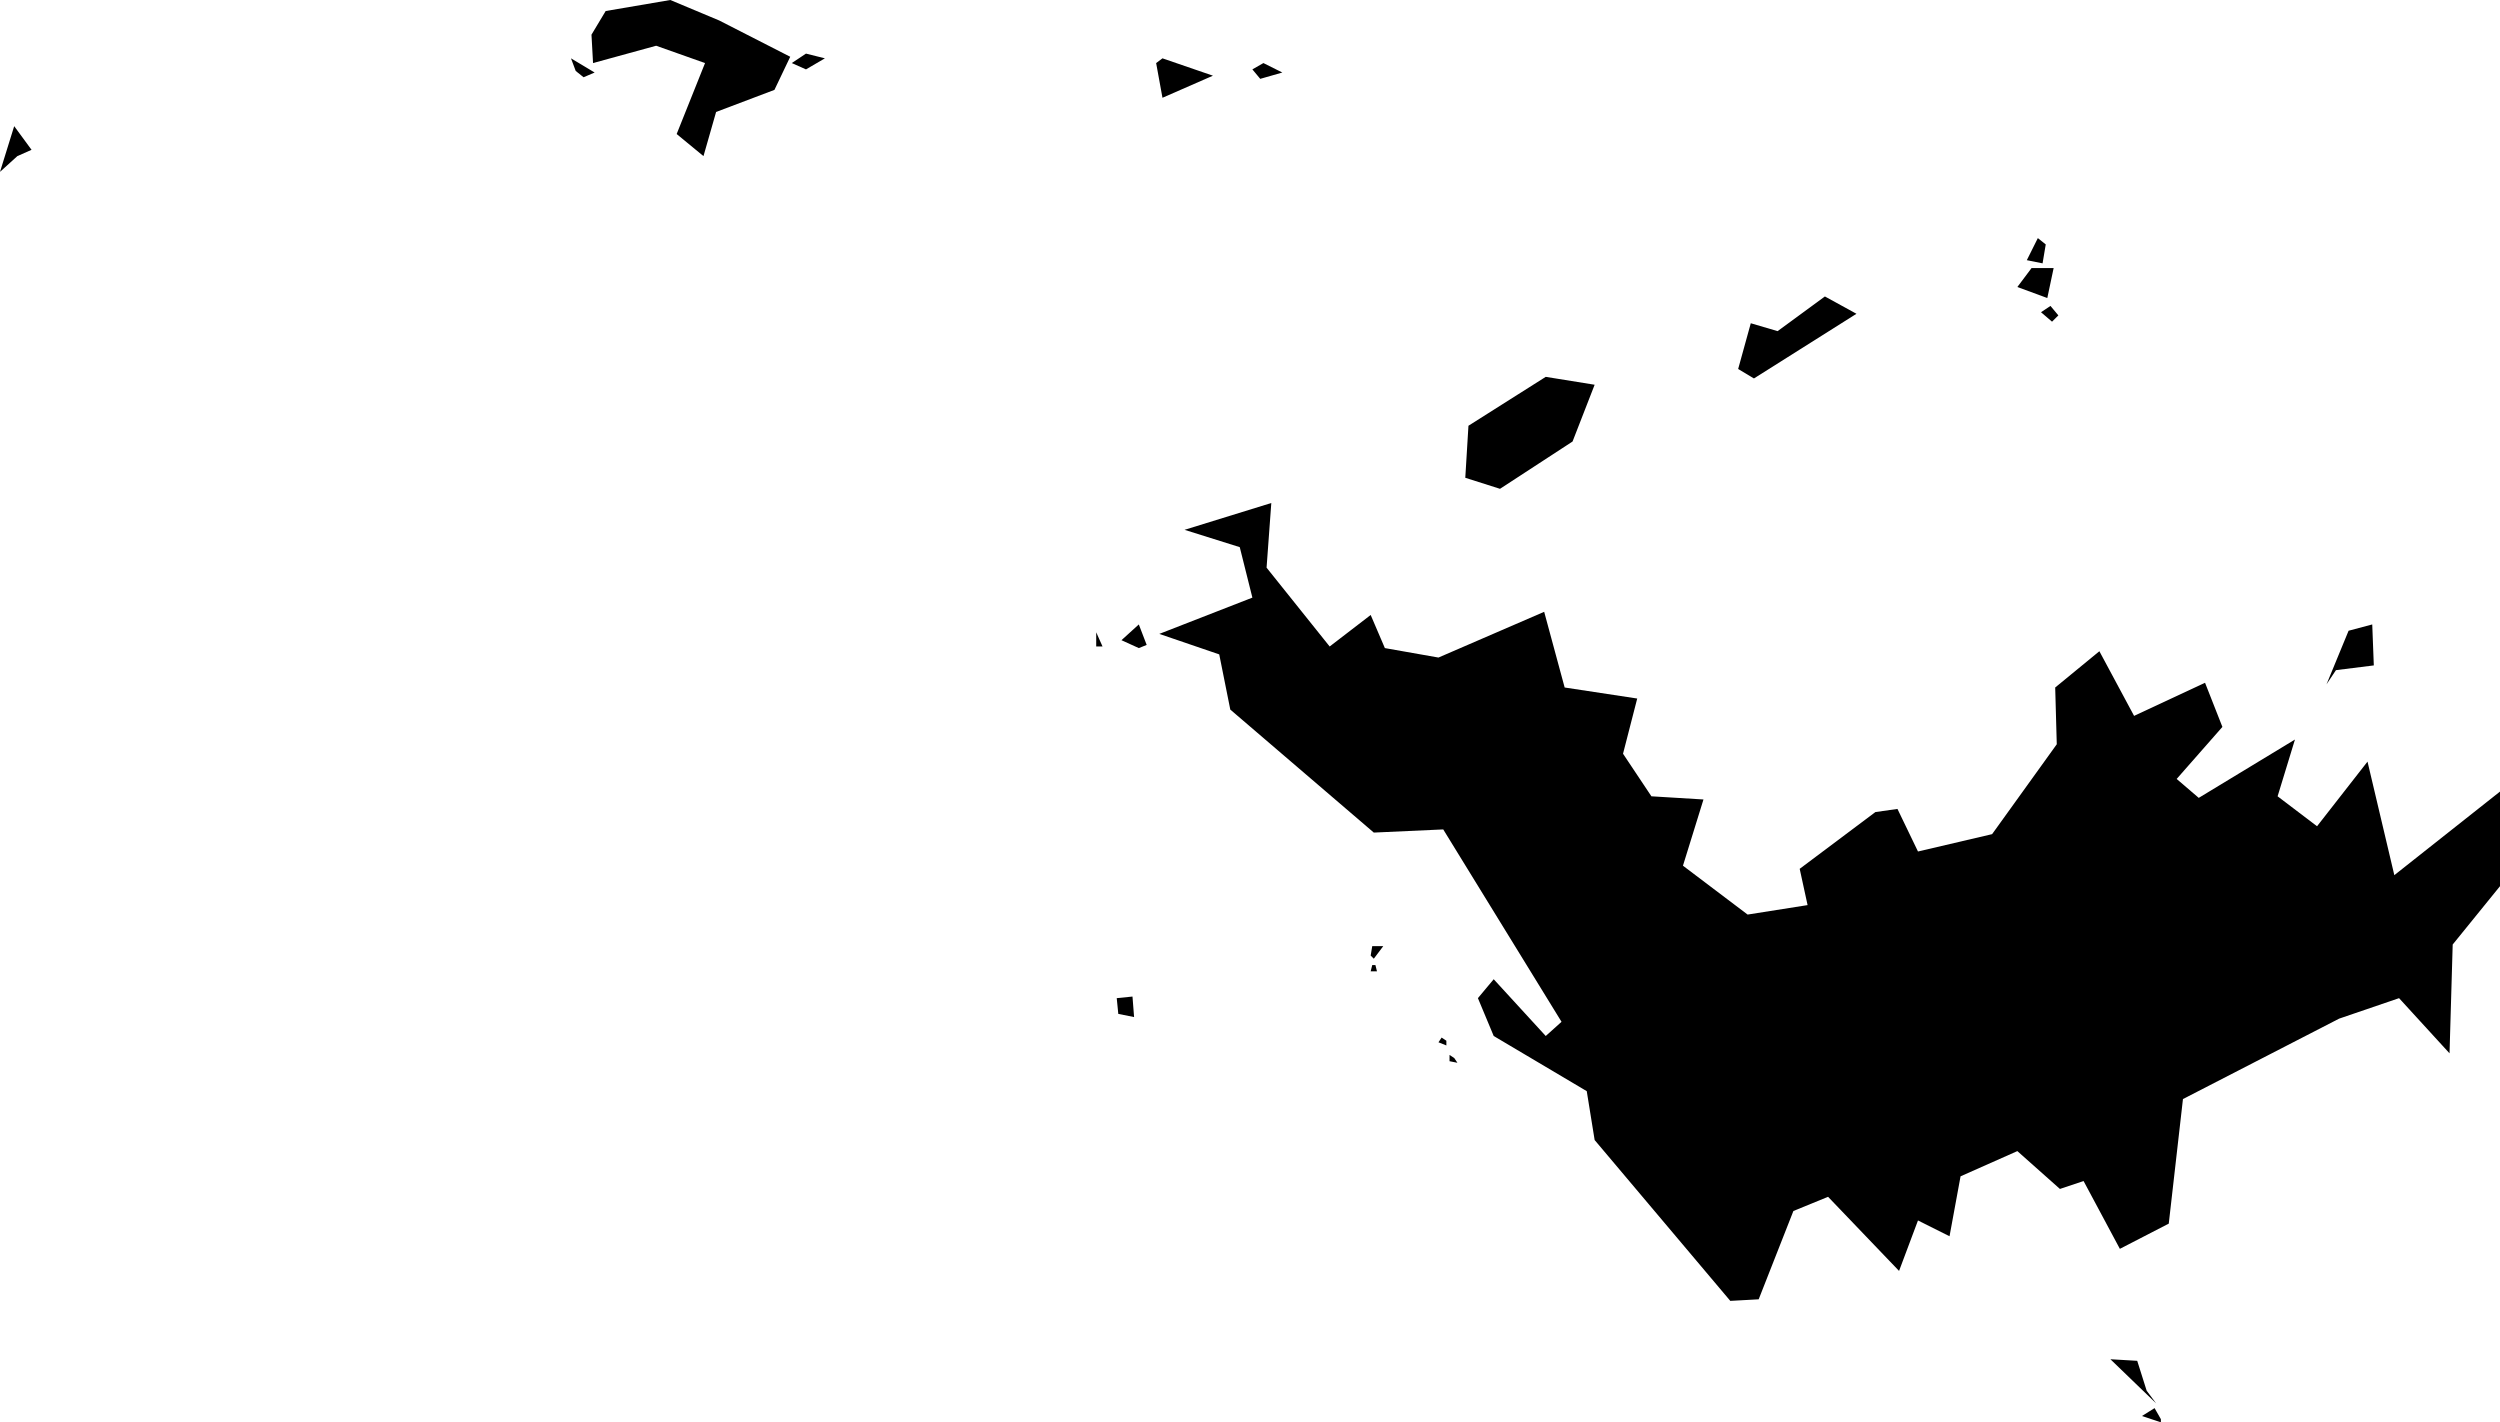 <svg xmlns="http://www.w3.org/2000/svg" viewBox="0 0 798 454"><path d="M 684.71 452.99 688.74 450.47 690.75 453.99 690.75 455 684.71 452.99 Z M 683.2 435.37 686.22 444.93 689.24 448.96 674.64 434.87 683.2 435.37 Z M 747.65 326.15 697.8 351.82 693.27 391.58 677.66 399.63 666.08 377.99 658.53 380.51 644.94 368.43 626.81 376.48 623.29 395.61 613.22 390.57 607.18 406.68 584.52 383.02 573.45 387.55 562.37 415.74 553.31 416.24 510.01 364.9 507.49 349.3 477.79 331.69 472.75 319.61 477.79 313.57 494.4 331.69 499.44 327.16 461.68 265.75 439.52 266.76 393.71 227.5 390.18 209.88 371.05 203.34 400.76 191.76 396.73 175.65 379.11 170.12 406.8 161.56 405.29 182.2 425.43 207.36 438.52 197.3 443.05 207.87 460.16 210.89 493.9 196.29 500.44 220.45 523.6 223.97 519.07 241.59 528.13 255.18 544.75 256.19 538.2 277.33 558.84 292.93 577.98 289.91 575.46 278.33 599.63 260.21 606.67 259.21 613.22 272.8 636.88 267.26 657.52 238.57 657.02 220.45 671.12 208.87 682.2 229.51 704.85 218.94 710.39 233.03 695.79 249.64 702.84 255.68 733.55 237.06 728.01 255.18 740.6 264.74 756.71 244.11 765.27 280.35 799 253.67 799 283.87 783.9 302.49 782.89 337.22 766.78 319.61 747.65 326.15 Z M 461.17 332.19 462.68 333.2 462.68 334.71 460.16 333.7 461.17 332.19 Z M 357.96 324.64 357.46 319.61 362.49 319.1 363 325.65 357.96 324.64 Z M 439.02 309.04 440.03 309.04 440.53 311.05 438.52 311.05 439.02 309.04 Z M 439.02 303 442.54 303 439.52 307.02 438.52 306.02 439.02 303 Z M 463.69 337.73 465.2 338.73 466.21 340.24 463.69 339.74 463.69 337.73 Z M 758.72 213.4 746.64 214.91 743.62 219.44 750.67 202.33 758.22 200.32 758.72 213.4 Z M 593.58 101.16 560.86 121.8 555.82 118.78 559.85 104.18 568.41 106.7 583.51 95.63 593.58 101.16 Z M 652.49 100.66 655.51 98.65 658.03 101.67 656.01 103.68 652.49 100.66 Z M 656.52 86.57 654.5 96.13 644.94 92.61 649.47 86.57 656.52 86.57 Z M 654 79.02 652.99 85.06 647.96 84.05 651.48 77 654 79.02 Z M 502.96 141.93 479.8 157.03 468.72 153.51 469.73 136.9 494.4 121.29 510.01 123.81 502.96 141.93 Z M 350.91 204.85 350.91 202.83 352.93 207.36 350.91 207.36 350.91 204.85 Z M 358.97 205.35 364.51 200.32 367.02 206.86 364.51 207.87 358.97 205.35 Z M 6.54 50.83 1 55.86 5.53 41.27 11.07 48.82 6.54 50.83 Z M 388.17 25.16 372.06 32.21 370.04 21.13 372.06 19.62 388.17 25.16 Z M 230.58 7.54 253.24 19.12 248.2 29.69 229.58 36.74 225.55 50.83 216.99 43.78 226.05 21.13 210.44 15.6 190.3 21.13 189.8 12.07 194.33 4.52 214.97 1 230.58 7.54 Z M 410.32 24.15 403.27 26.17 400.76 23.15 404.28 21.13 410.32 24.15 Z M 184.77 23.65 183.26 19.62 190.81 24.15 187.28 25.66 184.77 23.65 Z M 253.74 21.13 258.27 18.11 264.31 19.62 258.27 23.15 253.74 21.13 Z" fill-rule="evenodd" transform="translate(-1,-1) "/></svg>